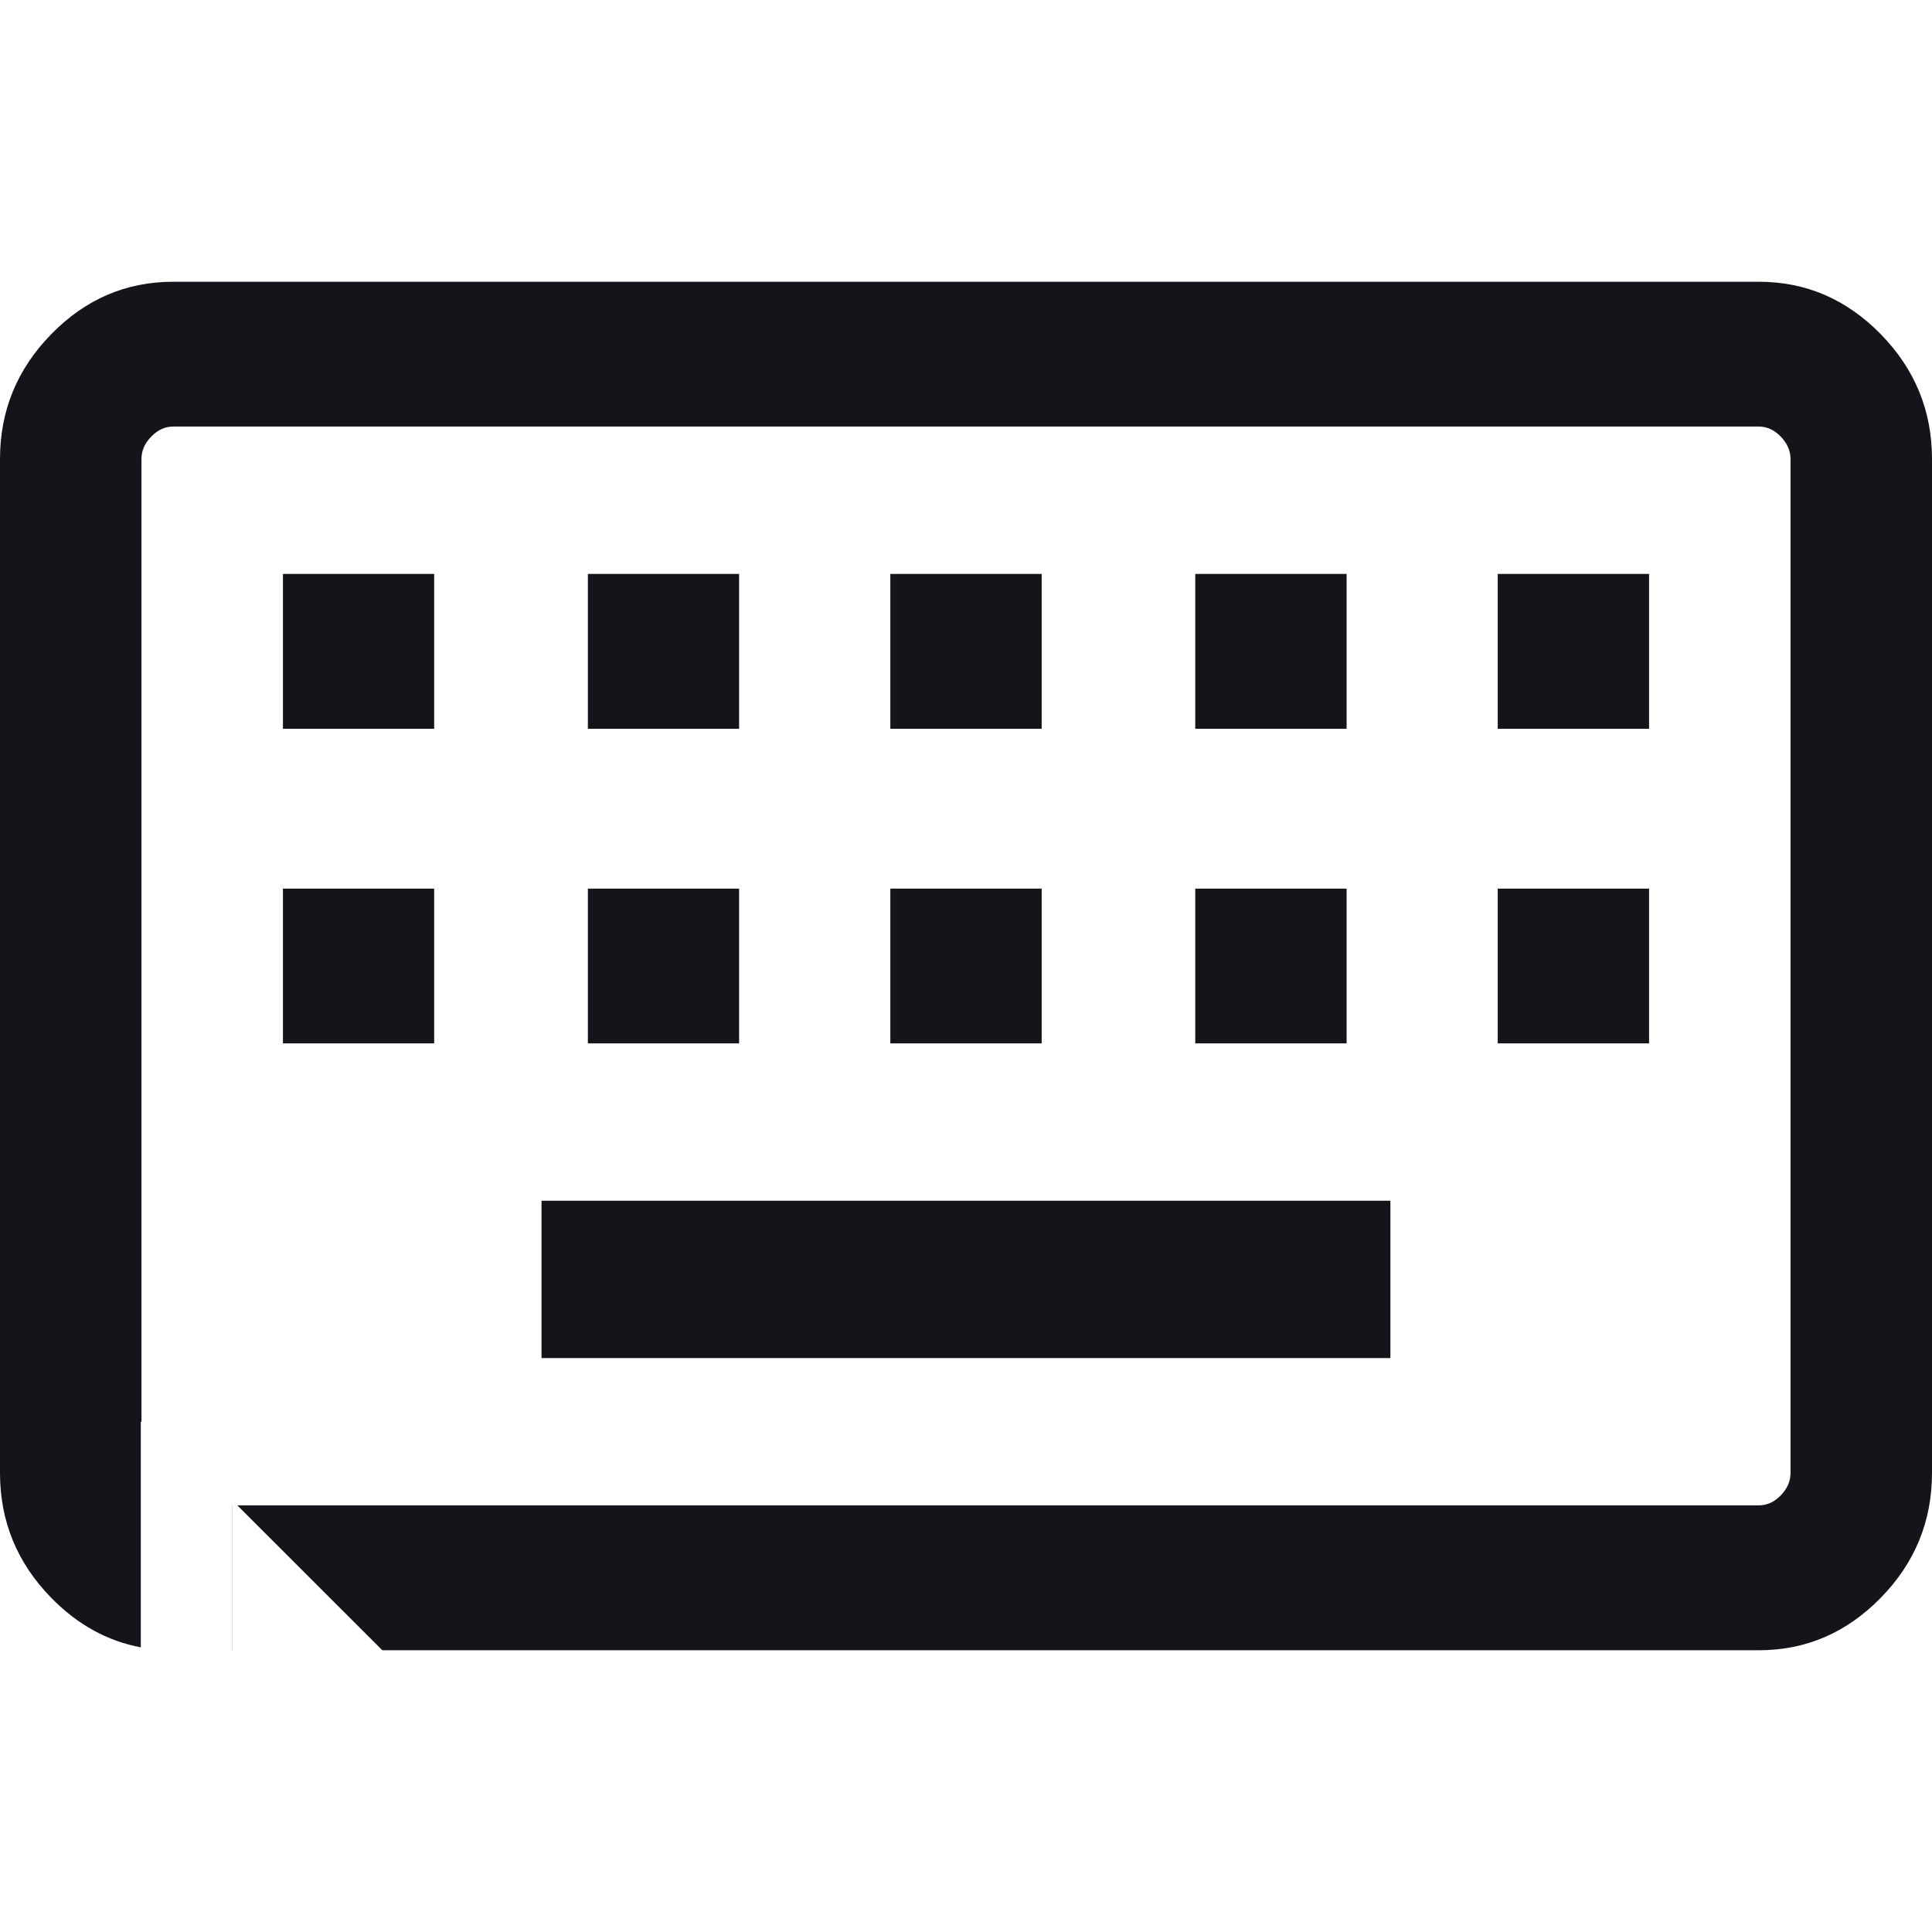 <svg width="18" height="18" viewBox="0 0 18 18" fill="none" xmlns="http://www.w3.org/2000/svg">
<g clip-path="url(#clip0_1208_7247)">
<path fill-rule="evenodd" clip-rule="evenodd" d="M1.312 15.348C0.999 15.289 0.72 15.135 0.477 14.886C0.159 14.561 0 14.173 0 13.723V4.277C0 3.827 0.159 3.439 0.477 3.114C0.795 2.788 1.174 2.625 1.614 2.625H16.386C16.826 2.625 17.204 2.788 17.523 3.114C17.841 3.439 18 3.827 18 4.277V13.723C18 14.173 17.841 14.561 17.523 14.886C17.204 15.212 16.826 15.375 16.386 15.375H3.562L2.211 14.025H16.386C16.462 14.025 16.53 13.995 16.591 13.932C16.651 13.87 16.682 13.801 16.682 13.723V4.277C16.682 4.199 16.651 4.13 16.591 4.068C16.53 4.005 16.462 3.974 16.386 3.974H1.614C1.538 3.974 1.47 4.005 1.409 4.068C1.348 4.13 1.318 4.199 1.318 4.277V13.245H1.312V15.348ZM2.165 15.375H2.166V14.025H2.165V15.375ZM5.045 12.653H12.954V11.187H5.045V12.653ZM2.636 9.721H4.045V8.279H2.636V9.721ZM5.477 9.721H6.886V8.279H5.477V9.721ZM8.295 9.721H9.705V8.279H8.295V9.721ZM11.136 9.721H12.546V8.279H11.136V9.721ZM13.954 9.721H15.364V8.279H13.954V9.721ZM2.636 6.79H4.045V5.347H2.636V6.79ZM5.477 6.79H6.886V5.347H5.477V6.79ZM8.295 6.79H9.705V5.347H8.295V6.79ZM11.136 6.79H12.546V5.347H11.136V6.79ZM13.954 6.79H15.364V5.347H13.954V6.79Z" fill="#16131B"/>
</g>
<defs>
<clipPath id="clip0_1208_7247">
<rect width="18" height="18" fill="white"/>
</clipPath>
</defs>
</svg>
